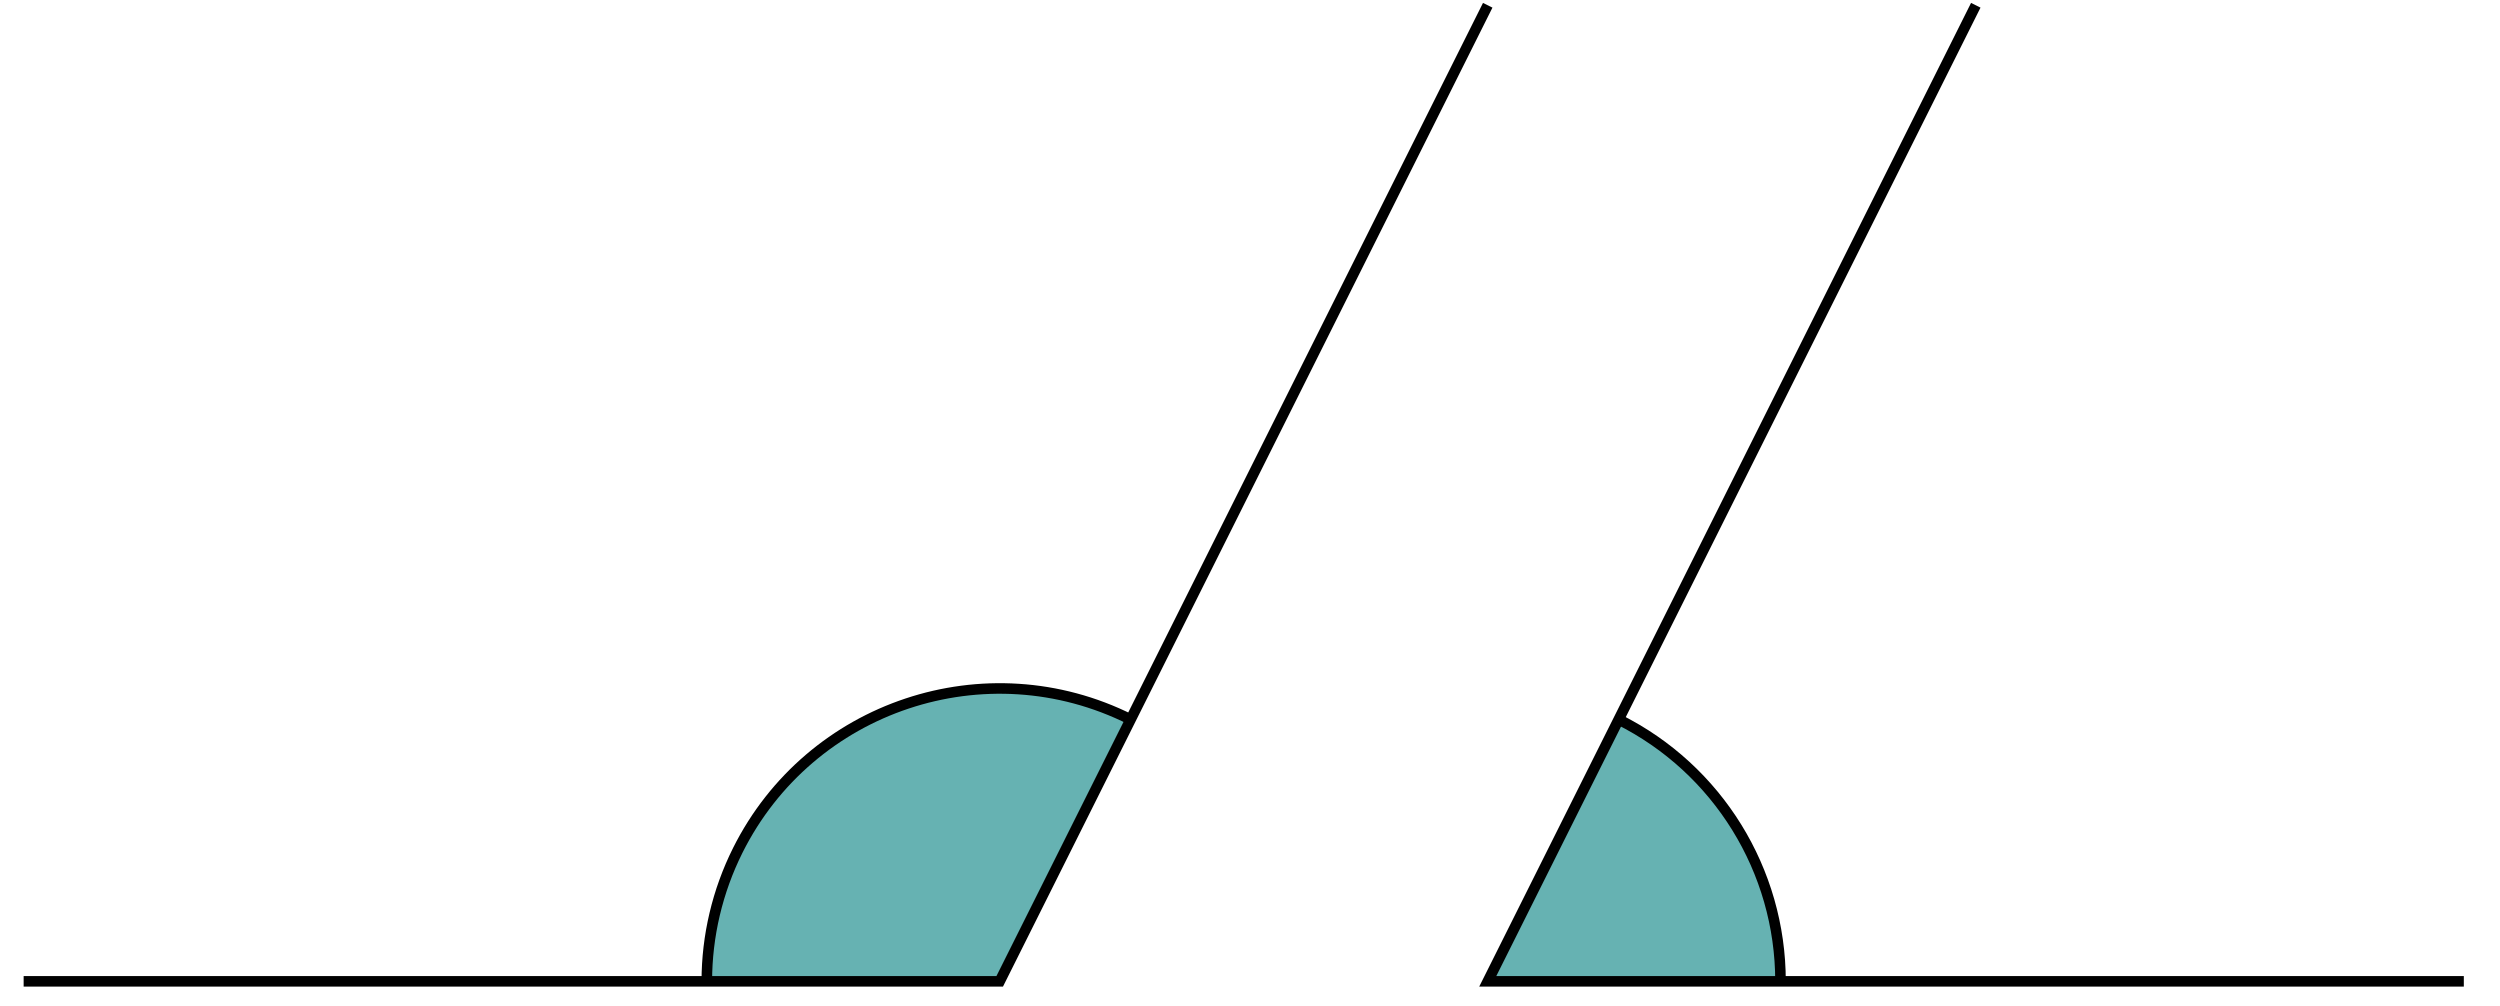 <svg xmlns="http://www.w3.org/2000/svg" width="92.527pt" height="37.25pt" viewBox="0 0 92.527 37.25"><defs><clipPath id="a"><path d="M55 26h11v10.516H55Zm0 0"/></clipPath><clipPath id="b"><path d="M54 21h18v15.516H54Zm0 0"/></clipPath><clipPath id="c"><path d="M26 25h16v11.516H26Zm0 0"/></clipPath><clipPath id="d"><path d="M20 19h28v17.516H20Zm0 0"/></clipPath><clipPath id="e"><path d="M49 0h42.383v36.516H49Zm0 0"/></clipPath><clipPath id="f"><path d="M.68 0H61v36.516H.68Zm0 0"/></clipPath></defs><g clip-path="url(#a)"><path fill="#66B2B2" d="M55.062 36.32h10.836c0-4.105-2.32-7.859-5.988-9.691Zm0 0"/></g><g clip-path="url(#b)"><path fill="none" stroke="#000" stroke-miterlimit="10" stroke-width=".391" d="M65.898 36.32c0-4.105-2.32-7.859-5.988-9.691"/></g><g clip-path="url(#c)"><path fill="#66B2B2" d="m36.996 36.32 4.848-9.691c-5.352-2.68-11.863-.508-14.539 4.844-.75 1.504-1.145 3.164-1.145 4.848Zm0 0"/></g><g clip-path="url(#d)"><path fill="none" stroke="#000" stroke-miterlimit="10" stroke-width=".391" d="M41.844 26.629c-5.352-2.68-11.863-.508-14.539 4.844-.75 1.504-1.145 3.164-1.145 4.848"/></g><g clip-path="url(#e)"><path fill="none" stroke="#000" stroke-miterlimit="10" stroke-width=".391" d="m73.125.195-18.062 36.125h36.125"/></g><g clip-path="url(#f)"><path fill="none" stroke="#000" stroke-miterlimit="10" stroke-width=".391" d="M55.062.195 37 36.32H.875"/></g></svg>